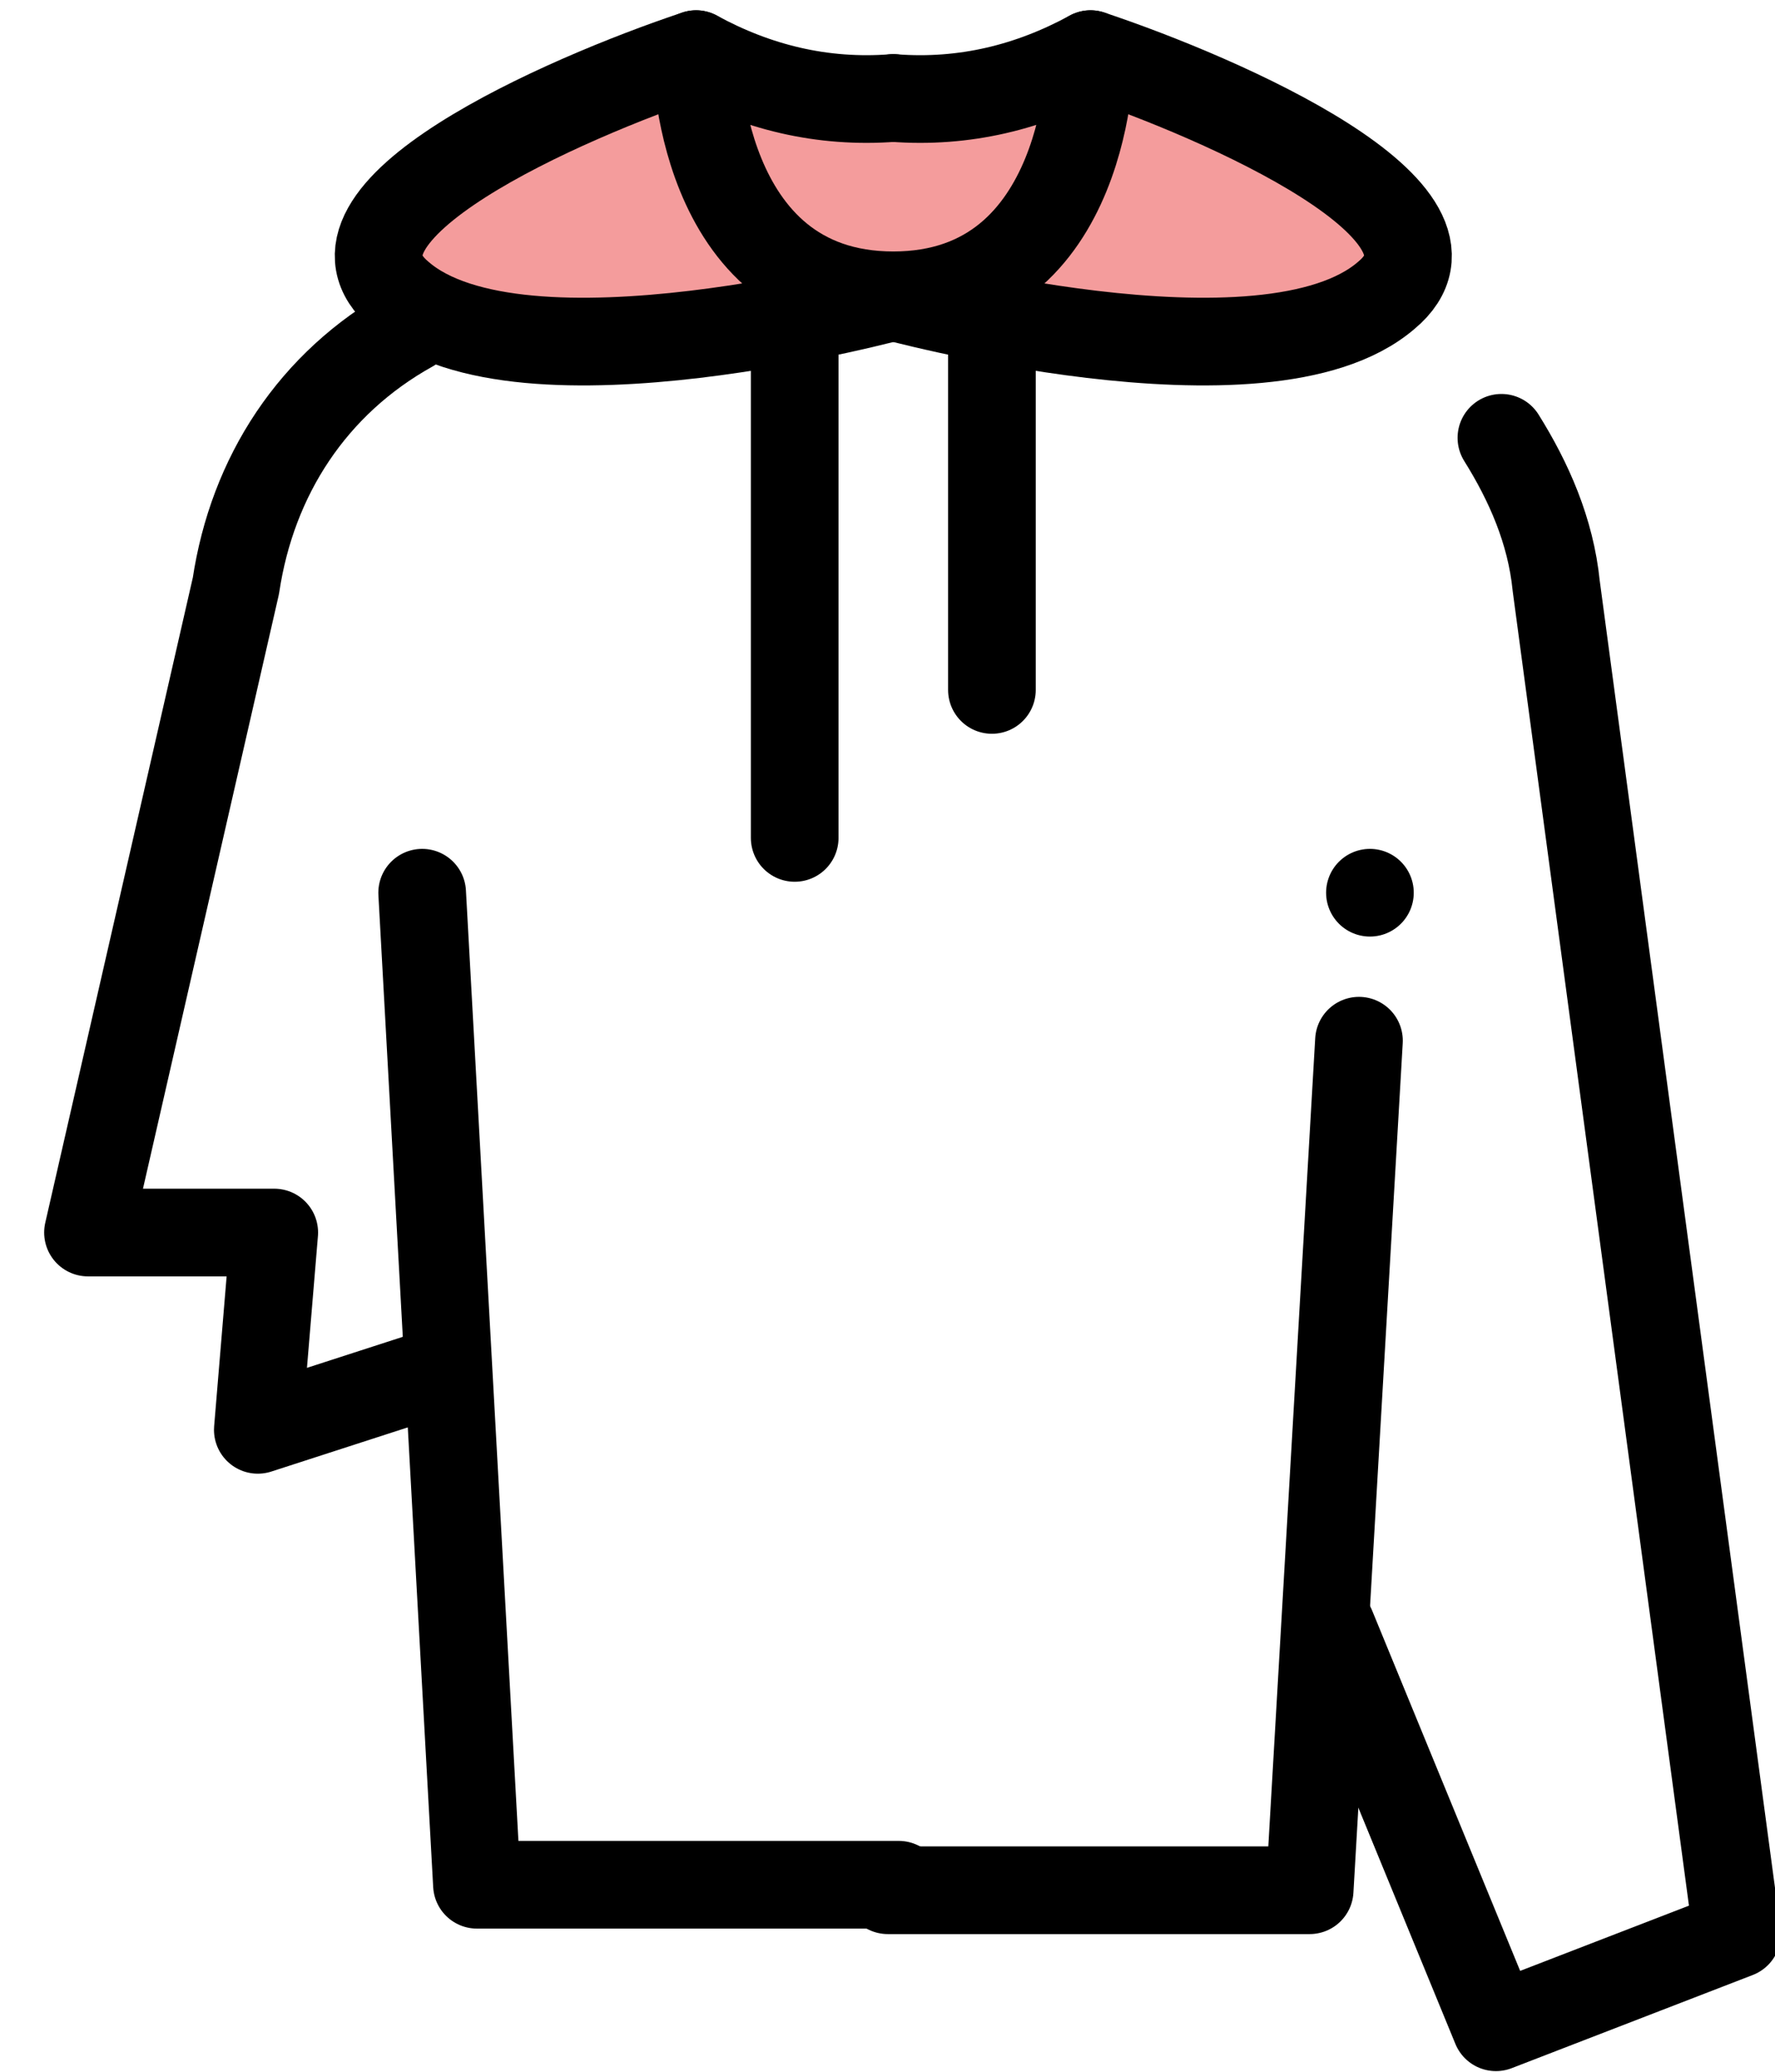 <?xml version="1.0" encoding="utf-8"?>
<!-- Generator: Adobe Illustrator 25.0.1, SVG Export Plug-In . SVG Version: 6.00 Build 0)  -->
<svg version="1.1" id="Calque_1" xmlns="http://www.w3.org/2000/svg" xmlns:xlink="http://www.w3.org/1999/xlink" x="0px" y="0px"
	 viewBox="0 0 32.4 37.8" style="enable-background:new 0 0 32.4 37.8;" xml:space="preserve">
<style type="text/css">
	.st0{fill:#F49C9C;}
	.st1{fill:none;stroke:#000000;stroke-width:1.6;stroke-linecap:round;stroke-linejoin:round;}
</style>
<g id="Groupe_147" transform="translate(-14.094 -8.112)">
	<path id="Tracé_123" class="st0" d="M34.1,9.1c-1.1,0.6-2.4,0.9-3.6,0.8c-1.3,0.1-2.5-0.2-3.6-0.8c-2.4,0.8-7.2,2.9-5.4,4.4
		c2.2,1.9,9.1,0,9.1,0s6.9,1.9,9.1,0C41.3,12,36.4,9.9,34.1,9.1z"/>
	<path id="Tracé_124" class="st1" d="M21.8,24.4l1,18.1h7.7"/>
	<path id="Tracé_125_2_" class="st1" d="M22.2,33.1l-3.4,1.1l0.3-3.6h-3.4l2.7-11.8c0.3-2,1.4-3.7,3.2-4.7"/>
	<path id="Tracé_127" class="st1" d="M30.4,9.9c-1.3,0.1-2.5-0.2-3.6-0.8c0,0,0,4.4,3.6,4.4"/>
	<path id="Tracé_128" class="st1" d="M26.8,9.1c-2.4,0.8-7.2,2.9-5.4,4.4c2.2,1.9,9.1,0,9.1,0"/>
	<path id="Tracé_129" class="st1" d="M38.9,27.1l-0.9,15.5h-7.7"/>
	<path id="Tracé_130" class="st1" d="M39.1,24.4"/>
	<path id="Tracé_131" class="st1" d="M38.4,37.8l3,7.3l4.4-1.7l-3.3-24.6c-0.1-1-0.5-1.9-1-2.7"/>
	<path id="Tracé_132" class="st1" d="M30.4,9.9c1.3,0.1,2.5-0.2,3.6-0.8c0,0,0,4.4-3.6,4.4"/>
	<path id="Tracé_133" class="st1" d="M34,9.1c2.4,0.8,7.2,2.9,5.4,4.4c-2.2,1.9-9.1,0-9.1,0"/>
	<line id="Ligne_64" class="st1" x1="39.1" y1="24.4" x2="39.1" y2="24.4"/>
	<line id="Ligne_65" class="st1" x1="28.6" y1="14.3" x2="28.6" y2="23.4"/>
	<line id="Ligne_66" class="st1" x1="32.2" y1="14.3" x2="32.2" y2="20.7"/>
</g>
</svg>
